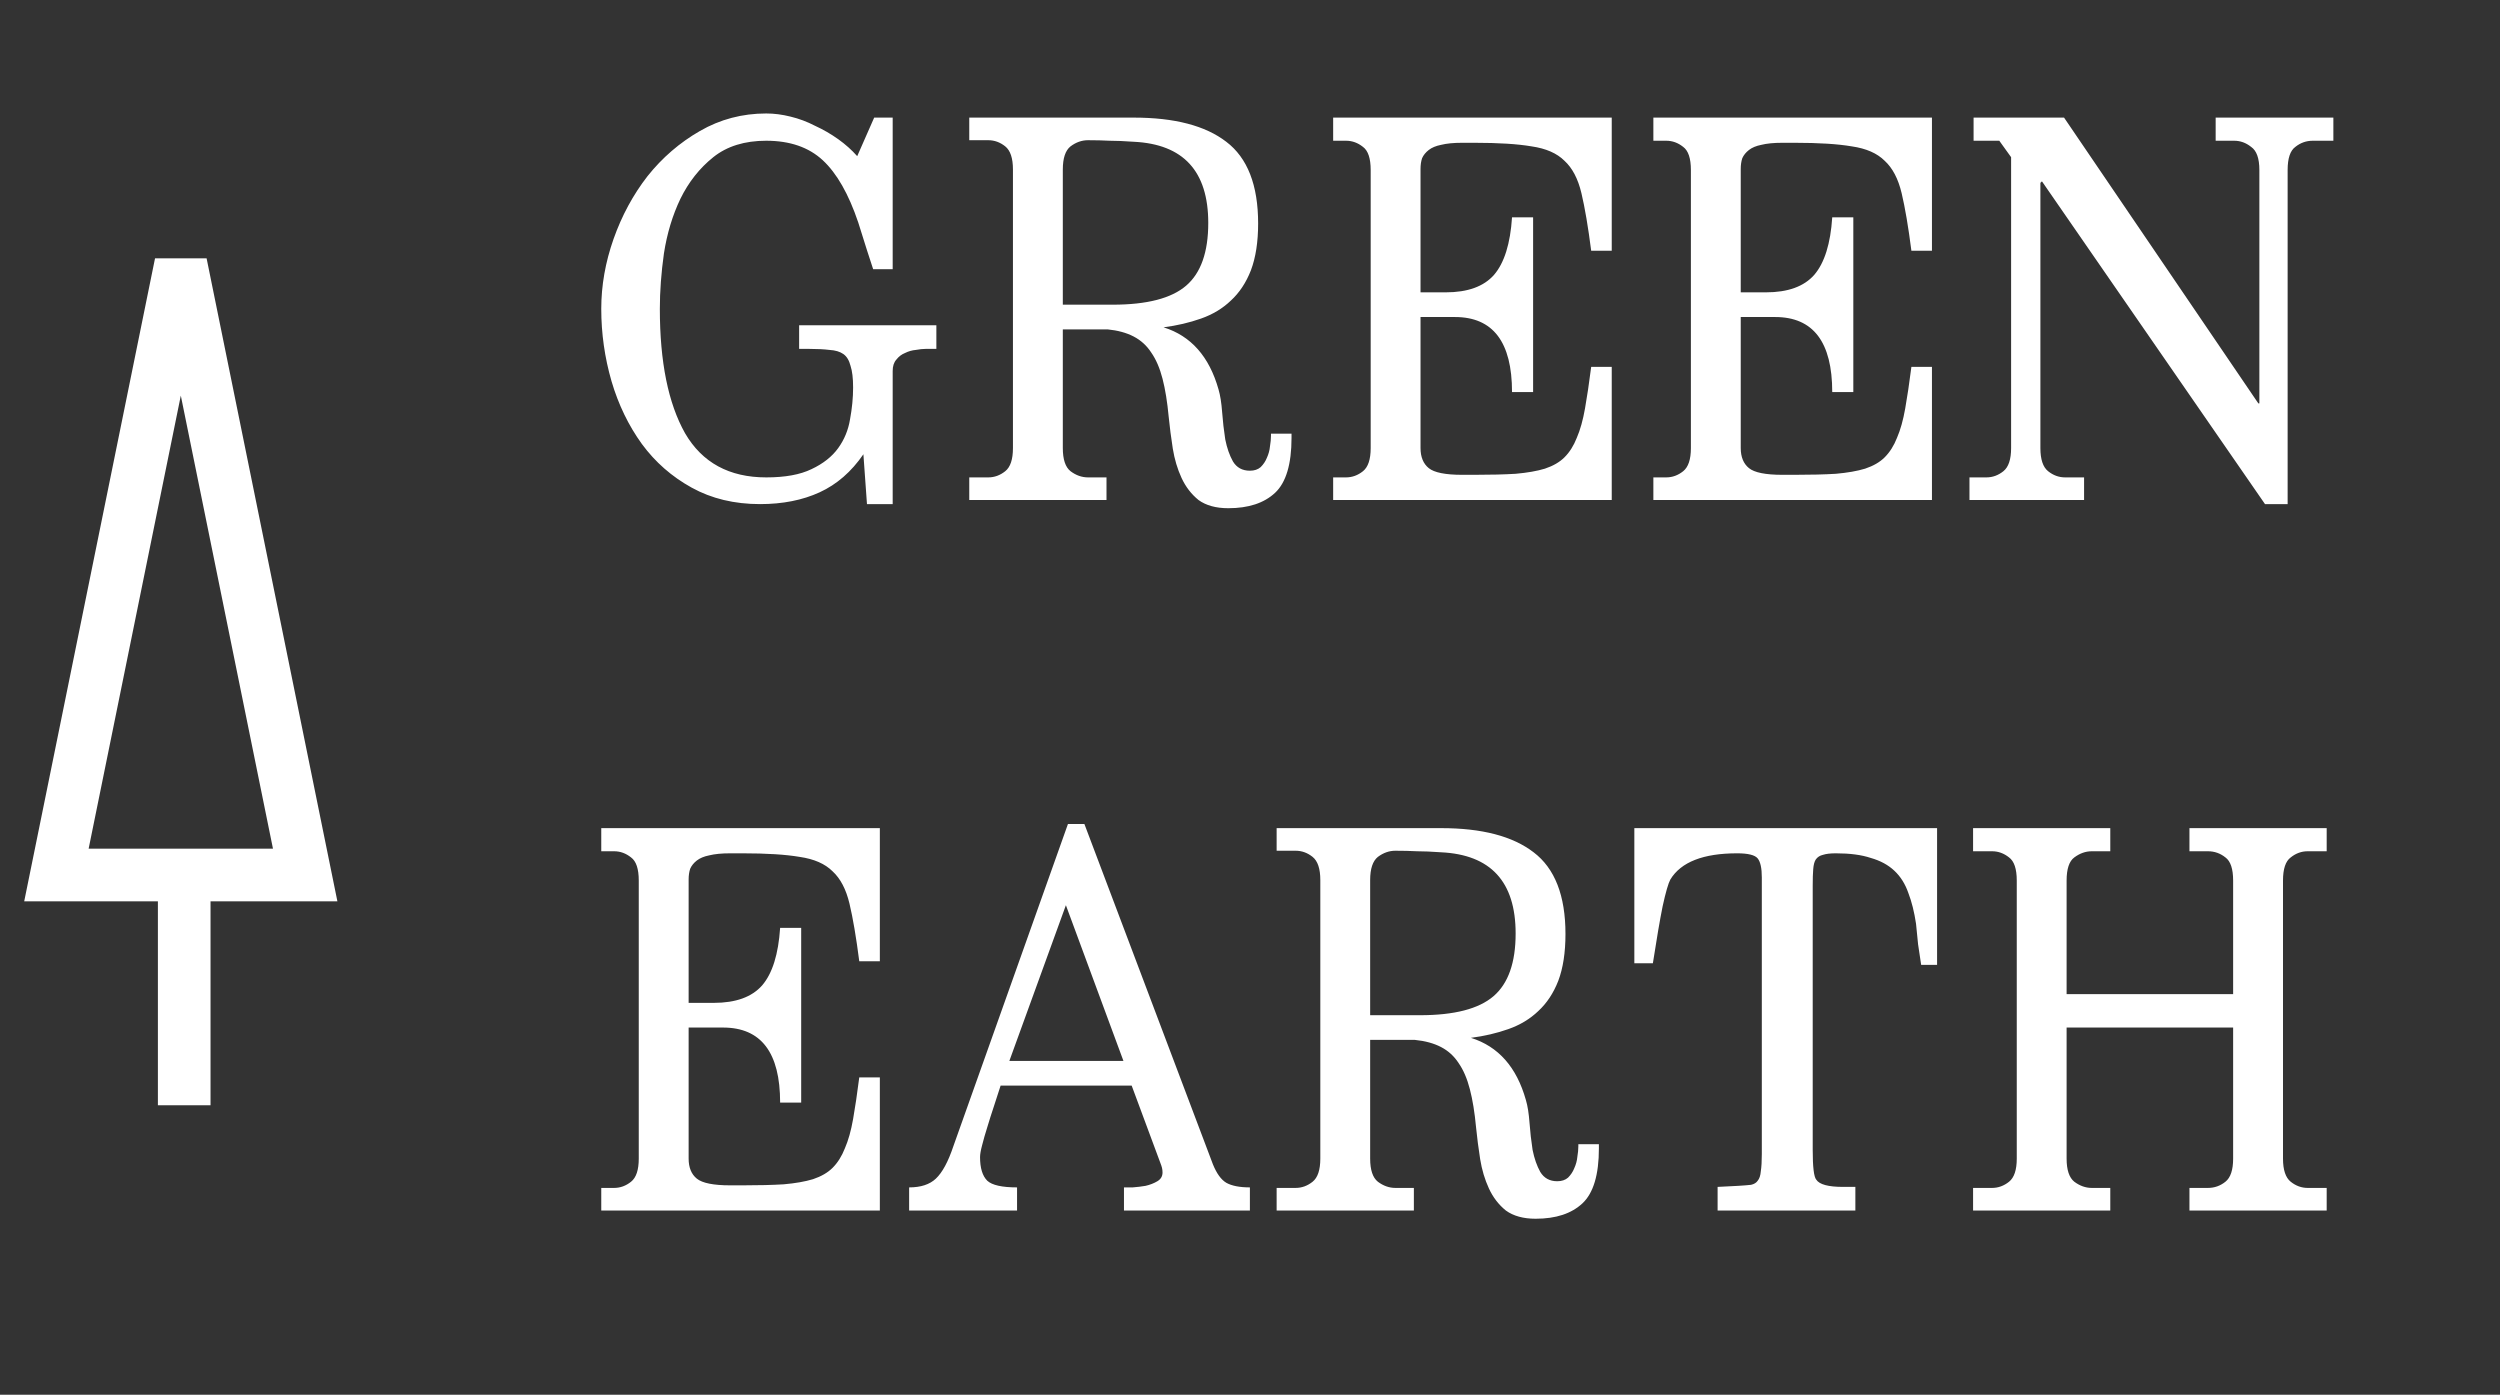 <svg width="95" height="53" viewBox="0 0 95 53" fill="none" xmlns="http://www.w3.org/2000/svg">
<rect x="0" y="0" width="95" height="53" fill="#333333" stroke="none"/>
<path d="M33.219 4.469H33.922V10.23H33.18C33.115 10.035 33.036 9.794 32.945 9.508C32.854 9.208 32.743 8.857 32.613 8.453C32.249 7.372 31.799 6.585 31.266 6.09C30.732 5.595 30.016 5.348 29.117 5.348C28.297 5.348 27.626 5.556 27.105 5.973C26.585 6.389 26.168 6.917 25.855 7.555C25.556 8.18 25.348 8.87 25.23 9.625C25.126 10.367 25.074 11.07 25.074 11.734C25.074 13.753 25.393 15.328 26.031 16.461C26.682 17.581 27.711 18.141 29.117 18.141C29.833 18.141 30.406 18.037 30.836 17.828C31.279 17.62 31.617 17.353 31.852 17.027C32.086 16.702 32.236 16.337 32.301 15.934C32.379 15.517 32.418 15.113 32.418 14.723C32.418 14.371 32.385 14.098 32.32 13.902C32.268 13.694 32.177 13.544 32.047 13.453C31.917 13.362 31.741 13.31 31.52 13.297C31.311 13.271 31.057 13.258 30.758 13.258H30.367V12.359H35.582V13.258H35.172C35.068 13.258 34.944 13.271 34.801 13.297C34.658 13.31 34.521 13.349 34.391 13.414C34.26 13.466 34.15 13.551 34.059 13.668C33.967 13.772 33.922 13.915 33.922 14.098V19.156H32.945L32.809 17.262C32.353 17.926 31.799 18.408 31.148 18.707C30.497 19.006 29.742 19.156 28.883 19.156C27.906 19.156 27.04 18.948 26.285 18.531C25.53 18.115 24.898 17.561 24.391 16.871C23.883 16.168 23.499 15.374 23.238 14.488C22.978 13.59 22.848 12.672 22.848 11.734C22.848 10.849 23.004 9.964 23.316 9.078C23.629 8.193 24.059 7.398 24.605 6.695C25.165 5.992 25.829 5.419 26.598 4.977C27.366 4.534 28.206 4.312 29.117 4.312C29.417 4.312 29.723 4.352 30.035 4.43C30.361 4.508 30.673 4.625 30.973 4.781C31.285 4.924 31.578 5.094 31.852 5.289C32.125 5.484 32.366 5.699 32.574 5.934L33.219 4.469ZM43.082 4.469C44.632 4.469 45.803 4.775 46.598 5.387C47.405 5.999 47.809 7.034 47.809 8.492C47.809 9.195 47.717 9.788 47.535 10.27C47.353 10.738 47.099 11.122 46.773 11.422C46.461 11.721 46.083 11.949 45.641 12.105C45.198 12.262 44.723 12.372 44.215 12.438C45.257 12.763 45.953 13.551 46.305 14.801C46.37 15.022 46.415 15.309 46.441 15.66C46.467 16.012 46.507 16.357 46.559 16.695C46.624 17.021 46.721 17.301 46.852 17.535C46.995 17.77 47.21 17.887 47.496 17.887C47.665 17.887 47.802 17.841 47.906 17.75C48.01 17.646 48.089 17.529 48.141 17.398C48.206 17.255 48.245 17.112 48.258 16.969C48.284 16.812 48.297 16.676 48.297 16.559V16.48H49.078V16.637C49.078 17.639 48.87 18.336 48.453 18.727C48.036 19.117 47.444 19.312 46.676 19.312C46.207 19.312 45.829 19.208 45.543 19C45.27 18.779 45.055 18.499 44.898 18.16C44.742 17.822 44.632 17.451 44.566 17.047C44.501 16.63 44.449 16.227 44.41 15.836C44.358 15.276 44.28 14.794 44.176 14.391C44.072 13.987 43.928 13.655 43.746 13.395C43.577 13.134 43.355 12.932 43.082 12.789C42.809 12.646 42.477 12.555 42.086 12.516H40.387V17.027C40.387 17.457 40.484 17.75 40.68 17.906C40.888 18.062 41.109 18.141 41.344 18.141H42.047V19H36.832V18.141H37.555C37.789 18.141 38.004 18.062 38.199 17.906C38.395 17.75 38.492 17.457 38.492 17.027V6.441C38.492 6.012 38.395 5.719 38.199 5.562C38.004 5.406 37.789 5.328 37.555 5.328H36.832V4.469H43.082ZM43.082 5.387C42.717 5.361 42.411 5.348 42.164 5.348C41.917 5.335 41.643 5.328 41.344 5.328C41.109 5.328 40.888 5.406 40.68 5.562C40.484 5.719 40.387 6.012 40.387 6.441V11.578H42.281C43.583 11.578 44.514 11.337 45.074 10.855C45.634 10.374 45.914 9.579 45.914 8.473C45.914 6.507 44.97 5.478 43.082 5.387ZM61.246 4.469V9.527H60.465C60.348 8.616 60.224 7.887 60.094 7.34C59.964 6.793 59.749 6.383 59.449 6.109C59.163 5.823 58.746 5.641 58.199 5.562C57.665 5.471 56.943 5.426 56.031 5.426H55.562C55.237 5.426 54.97 5.452 54.762 5.504C54.566 5.543 54.41 5.608 54.293 5.699C54.176 5.79 54.091 5.895 54.039 6.012C54 6.129 53.98 6.266 53.98 6.422V11.109H54.938C55.771 11.109 56.383 10.888 56.773 10.445C57.164 9.99 57.392 9.26 57.457 8.258H58.258V14.898H57.457C57.457 12.997 56.734 12.047 55.289 12.047H53.98V17.027C53.98 17.366 54.085 17.62 54.293 17.789C54.501 17.958 54.925 18.043 55.562 18.043H56.031C56.643 18.043 57.164 18.03 57.594 18.004C58.036 17.965 58.408 17.9 58.707 17.809C59.02 17.704 59.267 17.561 59.449 17.379C59.645 17.184 59.801 16.936 59.918 16.637C60.048 16.337 60.152 15.966 60.23 15.523C60.309 15.081 60.387 14.553 60.465 13.941H61.246V19H50.66V18.141H51.148C51.383 18.141 51.598 18.062 51.793 17.906C51.988 17.75 52.086 17.457 52.086 17.027V6.461C52.086 6.018 51.988 5.725 51.793 5.582C51.598 5.426 51.383 5.348 51.148 5.348H50.66V4.469H61.246ZM73.414 4.469V9.527H72.633C72.516 8.616 72.392 7.887 72.262 7.34C72.132 6.793 71.917 6.383 71.617 6.109C71.331 5.823 70.914 5.641 70.367 5.562C69.833 5.471 69.111 5.426 68.199 5.426H67.731C67.405 5.426 67.138 5.452 66.93 5.504C66.734 5.543 66.578 5.608 66.461 5.699C66.344 5.79 66.259 5.895 66.207 6.012C66.168 6.129 66.148 6.266 66.148 6.422V11.109H67.106C67.939 11.109 68.551 10.888 68.941 10.445C69.332 9.99 69.56 9.26 69.625 8.258H70.426V14.898H69.625C69.625 12.997 68.902 12.047 67.457 12.047H66.148V17.027C66.148 17.366 66.253 17.62 66.461 17.789C66.669 17.958 67.092 18.043 67.731 18.043H68.199C68.811 18.043 69.332 18.03 69.762 18.004C70.204 17.965 70.576 17.9 70.875 17.809C71.188 17.704 71.435 17.561 71.617 17.379C71.812 17.184 71.969 16.936 72.086 16.637C72.216 16.337 72.32 15.966 72.398 15.523C72.477 15.081 72.555 14.553 72.633 13.941H73.414V19H62.828V18.141H63.316C63.551 18.141 63.766 18.062 63.961 17.906C64.156 17.75 64.254 17.457 64.254 17.027V6.461C64.254 6.018 64.156 5.725 63.961 5.582C63.766 5.426 63.551 5.348 63.316 5.348H62.828V4.469H73.414ZM78.434 4.469L85.816 15.328H85.856V6.461C85.856 6.018 85.751 5.725 85.543 5.582C85.348 5.426 85.133 5.348 84.898 5.348H84.195V4.469H88.668V5.348H87.887C87.639 5.348 87.418 5.426 87.223 5.582C87.027 5.725 86.93 6.018 86.93 6.461V19.156H86.07L77.594 6.891L77.535 6.949V17.027C77.535 17.457 77.633 17.75 77.828 17.906C78.023 18.062 78.238 18.141 78.473 18.141H79.195V19H74.84V18.141H75.484C75.719 18.141 75.934 18.062 76.129 17.906C76.324 17.75 76.422 17.457 76.422 17.027V5.973L75.973 5.348H74.996V4.469H78.434ZM33.434 31.469V36.527H32.652C32.535 35.616 32.411 34.887 32.281 34.34C32.151 33.793 31.936 33.383 31.637 33.109C31.35 32.823 30.934 32.641 30.387 32.562C29.853 32.471 29.13 32.426 28.219 32.426H27.75C27.424 32.426 27.158 32.452 26.949 32.504C26.754 32.543 26.598 32.608 26.48 32.699C26.363 32.79 26.279 32.895 26.227 33.012C26.188 33.129 26.168 33.266 26.168 33.422V38.109H27.125C27.958 38.109 28.57 37.888 28.961 37.445C29.352 36.99 29.579 36.26 29.645 35.258H30.445V41.898H29.645C29.645 39.997 28.922 39.047 27.477 39.047H26.168V44.027C26.168 44.366 26.272 44.62 26.48 44.789C26.689 44.958 27.112 45.043 27.75 45.043H28.219C28.831 45.043 29.352 45.03 29.781 45.004C30.224 44.965 30.595 44.9 30.895 44.809C31.207 44.704 31.454 44.561 31.637 44.379C31.832 44.184 31.988 43.936 32.105 43.637C32.236 43.337 32.34 42.966 32.418 42.523C32.496 42.081 32.574 41.553 32.652 40.941H33.434V46H22.848V45.141H23.336C23.57 45.141 23.785 45.062 23.98 44.906C24.176 44.75 24.273 44.457 24.273 44.027V33.461C24.273 33.018 24.176 32.725 23.98 32.582C23.785 32.426 23.57 32.348 23.336 32.348H22.848V31.469H33.434ZM40.582 31.312H41.207L46.09 44.242C46.233 44.594 46.402 44.828 46.598 44.945C46.806 45.062 47.105 45.121 47.496 45.121V46H42.711V45.121C42.776 45.121 42.887 45.121 43.043 45.121C43.212 45.108 43.375 45.089 43.531 45.062C43.7 45.023 43.85 44.965 43.98 44.887C44.111 44.809 44.176 44.698 44.176 44.555C44.176 44.49 44.169 44.431 44.156 44.379C44.143 44.327 44.124 44.268 44.098 44.203L43.004 41.254H38.023C37.945 41.501 37.861 41.762 37.77 42.035C37.678 42.309 37.594 42.575 37.516 42.836C37.438 43.083 37.372 43.311 37.32 43.52C37.268 43.715 37.242 43.865 37.242 43.969C37.242 44.385 37.333 44.685 37.516 44.867C37.698 45.036 38.075 45.121 38.648 45.121V46H34.547V45.121C34.99 45.121 35.328 45.01 35.562 44.789C35.81 44.555 36.031 44.145 36.227 43.559L40.582 31.312ZM40.504 34.398L38.355 40.316H42.691L40.504 34.398ZM54.762 31.469C56.311 31.469 57.483 31.775 58.277 32.387C59.085 32.999 59.488 34.034 59.488 35.492C59.488 36.195 59.397 36.788 59.215 37.27C59.033 37.738 58.779 38.122 58.453 38.422C58.141 38.721 57.763 38.949 57.32 39.105C56.878 39.262 56.402 39.372 55.895 39.438C56.936 39.763 57.633 40.551 57.984 41.801C58.05 42.022 58.095 42.309 58.121 42.66C58.147 43.012 58.186 43.357 58.238 43.695C58.303 44.021 58.401 44.301 58.531 44.535C58.675 44.77 58.889 44.887 59.176 44.887C59.345 44.887 59.482 44.841 59.586 44.75C59.69 44.646 59.768 44.529 59.82 44.398C59.885 44.255 59.925 44.112 59.938 43.969C59.964 43.812 59.977 43.676 59.977 43.559V43.48H60.758V43.637C60.758 44.639 60.55 45.336 60.133 45.727C59.716 46.117 59.124 46.312 58.355 46.312C57.887 46.312 57.509 46.208 57.223 46C56.949 45.779 56.734 45.499 56.578 45.16C56.422 44.822 56.311 44.45 56.246 44.047C56.181 43.63 56.129 43.227 56.09 42.836C56.038 42.276 55.96 41.794 55.855 41.391C55.751 40.987 55.608 40.655 55.426 40.395C55.257 40.134 55.035 39.932 54.762 39.789C54.488 39.646 54.156 39.555 53.766 39.516H52.066V44.027C52.066 44.457 52.164 44.75 52.359 44.906C52.568 45.062 52.789 45.141 53.023 45.141H53.727V46H48.512V45.141H49.234C49.469 45.141 49.684 45.062 49.879 44.906C50.074 44.75 50.172 44.457 50.172 44.027V33.441C50.172 33.012 50.074 32.719 49.879 32.562C49.684 32.406 49.469 32.328 49.234 32.328H48.512V31.469H54.762ZM54.762 32.387C54.397 32.361 54.091 32.348 53.844 32.348C53.596 32.335 53.323 32.328 53.023 32.328C52.789 32.328 52.568 32.406 52.359 32.562C52.164 32.719 52.066 33.012 52.066 33.441V38.578H53.961C55.263 38.578 56.194 38.337 56.754 37.855C57.314 37.374 57.594 36.579 57.594 35.473C57.594 33.507 56.65 32.478 54.762 32.387ZM73.004 36.664C72.965 36.404 72.926 36.143 72.887 35.883C72.861 35.622 72.835 35.362 72.809 35.102C72.743 34.659 72.646 34.268 72.516 33.93C72.398 33.591 72.223 33.311 71.988 33.09C71.754 32.868 71.454 32.706 71.09 32.602C70.738 32.484 70.296 32.426 69.762 32.426C69.553 32.426 69.391 32.445 69.273 32.484C69.156 32.51 69.065 32.569 69 32.66C68.948 32.738 68.915 32.862 68.902 33.031C68.889 33.188 68.883 33.396 68.883 33.656V43.695C68.883 44.346 68.928 44.724 69.019 44.828C69.137 45.01 69.475 45.102 70.035 45.102H70.504V46H65.269V45.102L66.051 45.062C66.259 45.05 66.422 45.036 66.539 45.023C66.656 44.997 66.741 44.945 66.793 44.867C66.858 44.789 66.897 44.672 66.91 44.516C66.936 44.346 66.949 44.125 66.949 43.852V33.344C66.949 32.992 66.897 32.751 66.793 32.621C66.689 32.491 66.428 32.426 66.012 32.426C64.723 32.426 63.876 32.758 63.473 33.422C63.395 33.565 63.297 33.904 63.18 34.438C63.075 34.958 62.952 35.681 62.809 36.605H62.105V31.469H73.609V36.664H73.004ZM80.191 31.469V32.348H79.488C79.254 32.348 79.033 32.426 78.824 32.582C78.629 32.725 78.531 33.018 78.531 33.461V37.777H84.859V33.461C84.859 33.018 84.762 32.725 84.566 32.582C84.371 32.426 84.15 32.348 83.902 32.348H83.199V31.469H88.414V32.348H87.691C87.457 32.348 87.242 32.426 87.047 32.582C86.852 32.725 86.754 33.018 86.754 33.461V44.027C86.754 44.457 86.852 44.75 87.047 44.906C87.242 45.062 87.457 45.141 87.691 45.141H88.414V46H83.199V45.141H83.902C84.15 45.141 84.371 45.062 84.566 44.906C84.762 44.75 84.859 44.457 84.859 44.027V39.047H78.531V44.027C78.531 44.457 78.629 44.75 78.824 44.906C79.033 45.062 79.254 45.141 79.488 45.141H80.191V46H74.977V45.141H75.699C75.934 45.141 76.148 45.062 76.344 44.906C76.539 44.75 76.637 44.457 76.637 44.027V33.461C76.637 33.018 76.539 32.725 76.344 32.582C76.148 32.426 75.934 32.348 75.699 32.348H74.977V31.469H80.191Z" fill="white"/>
<rect x="6" y="34" width="2" height="8" fill="white"/>
<path d="M2.144 33.25L6.871 10.017L11.597 33.25H2.144Z" stroke="white" stroke-width="2"/>
</svg>
